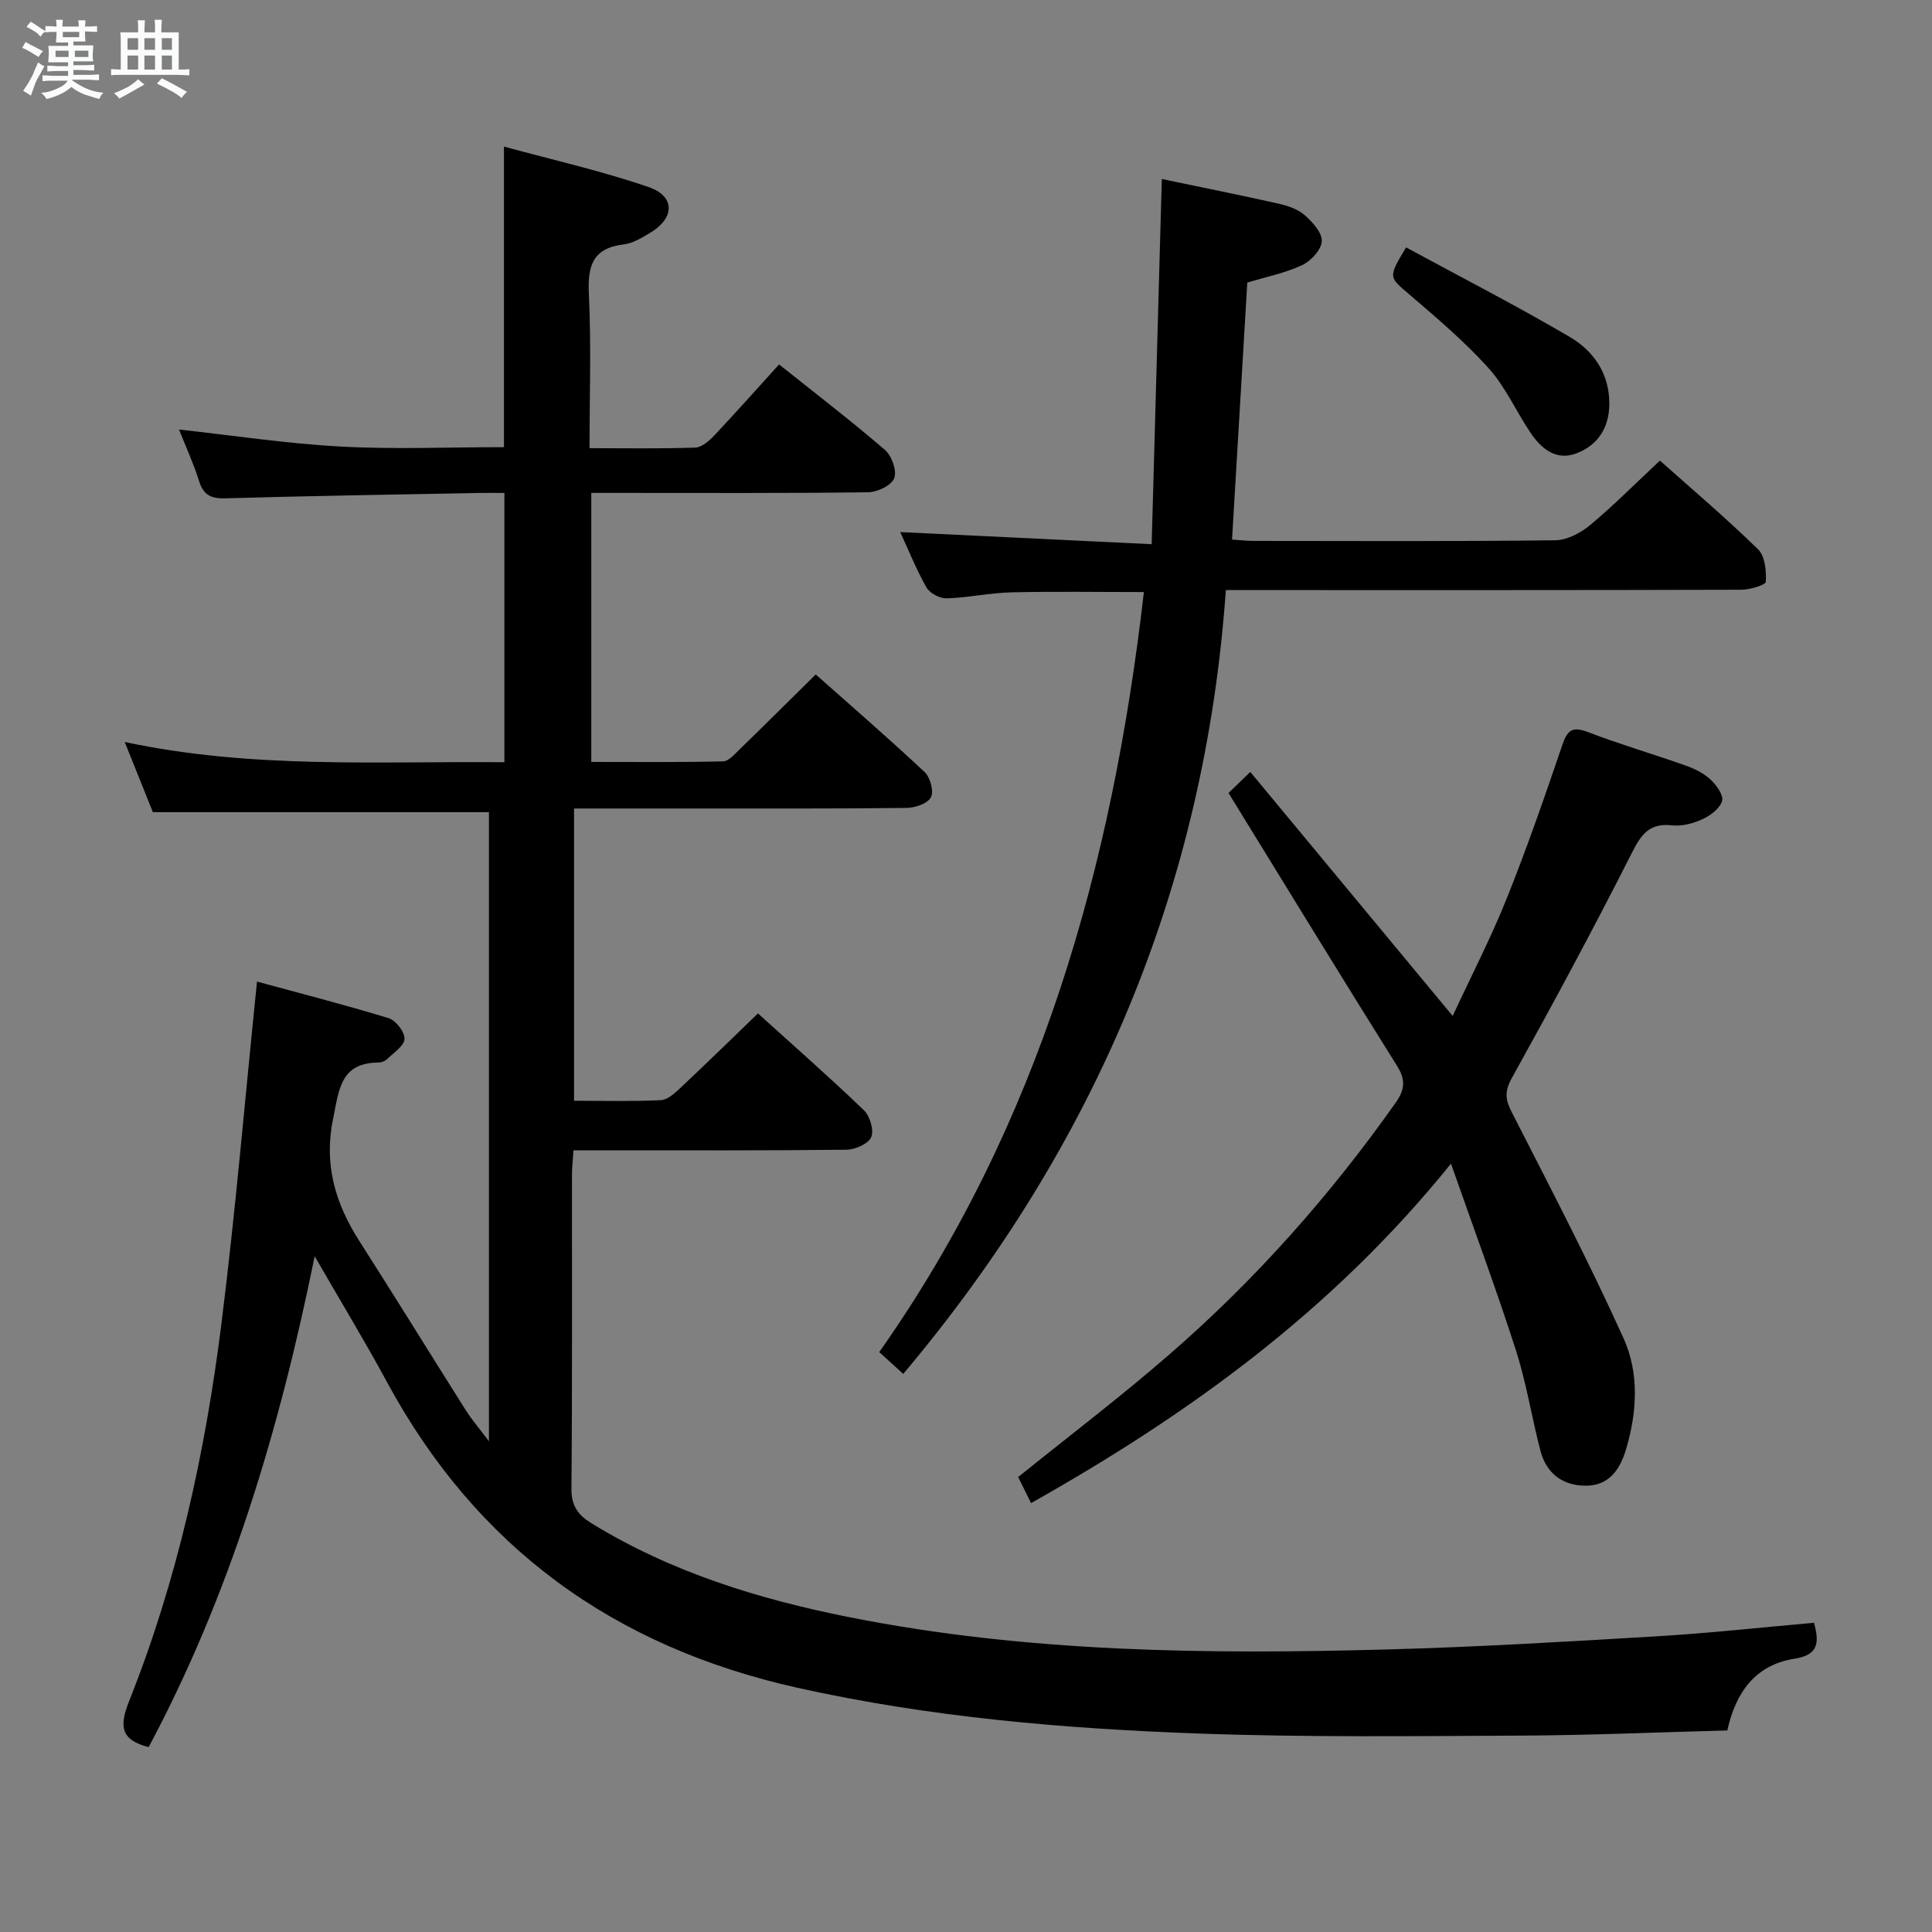 <svg enable-background="new 0 0 400 400" viewBox="0 0 400 400" xmlns="http://www.w3.org/2000/svg"><rect x="0" y="0" width="400" height="400" fill="#808080" stroke="none"/><path d="m6.8 9.5c.6.3 1.3.7 2.1 1.1-.4.4-.7.8-.9 1.2-.7-.4-1.3-.8-1.8-1.1s-1.1-.6-1.6-.8c.2-.4.5-.8.7-1.2.4.2.8.5 1.5.8zm.9 6.9c-.3.6-.5 1.1-.7 1.7s-.4 1.1-.6 1.7c-.6-.4-1.1-.7-1.6-1 .7-1 1.2-1.8 1.5-2.4.3-.5.6-1.1.8-1.7.3-.6.5-1.2.8-1.8.3.3.8.6 1.3.8-.7 1.3-1.2 2.2-1.5 2.7zm.1-11c.4.3 1 .7 1.7 1.1-.5.2-.8.6-1.1 1.1-.5-.6-1-1-1.4-1.2s-.9-.6-1.5-.8c.2-.4.5-.7.9-1.1.5.3.9.6 1.4.9zm10.5 13.1c1 .4 2 .6 3.1.7-.4.4-.7.8-.8 1.3-.9-.2-1.9-.6-3-.9-1-.4-2-.9-2.8-1.6-.5.4-1.1.9-1.9 1.3s-1.9.9-3.3 1.2c-.1-.3-.5-.8-1.1-1.3 1 0 2.1-.3 3.2-.8 1.2-.5 1.9-1 2.3-1.7h-3.2c-.4 0-1 0-2 .1v-1.2c1 0 1.7.1 2 .1h3.3v-1h-2.3c-.2 0-.9 0-2 .1v-1.2c1.2 0 1.9.1 2 .1h2.3v-.8h-4.1c0-.7.1-1.2.1-1.6 0-.5 0-1.1-.1-1.8h4.1v-.7h-2.5c0-.6.1-1.1.1-1.6v-.6h-.5c-.4 0-1 0-1.8.1v-1.3c1.2 0 1.9.1 2.1.1h.2c0-.3 0-.8-.1-1.4h1.4c0 .6-.1 1-.1 1.4h3.4c0-.4 0-.8-.1-1.3h1.5c0 .4-.1.9-.1 1.3.7 0 1.5 0 2.5-.1v1.2c-1 0-1.8-.1-2.5-.1v.6c0 .3 0 .8.1 1.5h-2.5v.8h4.1c0 .7-.1 1.3-.1 1.8s0 1 .1 1.5h-4.1v.8h1.4c.8 0 1.8 0 2.9-.1v1.2c-1 0-1.9-.1-2.8-.1h-1.5v1h3.2c.3 0 1 0 2.1-.1v1.2c-1.1 0-1.8-.1-2.1-.1h-3.4l-.1.1c1.4 1 2.4 1.5 3.4 1.9zm-4.1-6.7v-1.3h-2.7v1.3zm2.2-4.1v-1.1h-3.4v1.1zm1.9 4.1v-1.3h-2.8v1.3z" fill="#fafbfc"/><path d="m37 6.7v2.3 5.4c1 0 1.8 0 2.2-.1v1.3c-.6 0-1.5-.1-2.5-.1h-11.9c-.7 0-1.3 0-1.8.1v-1.3c.5 0 1.1.1 2 .1v-5.2c0-1 0-1.8-.1-2.5h3.7c0-1.3 0-2.1-.1-2.5h1.5c0 .4-.1 1.3-.1 2.5h2.2c0-1.2 0-2.1-.1-2.6h1.5c0 .4-.1 1.3-.1 2.6zm-12.3 13.7c-.3-.4-.7-.8-1.1-1.1 1.1-.4 2.1-.9 2.9-1.3.8-.5 1.5-1 2.1-1.6.4.4.9.8 1.3 1.1-2.5 1.4-4.2 2.4-5.2 2.9zm3.9-10.1v-2.4h-2.2v2.4zm0 4.1v-2.9h-2.2v2.9zm3.5-4.1v-2.4h-2.2v2.4zm0 4.1v-2.9h-2.2v2.9zm.4 2.9 1-1.1c.6.3 1.4.7 2.5 1.3s2 1.1 2.7 1.5c-.4.4-.8.8-1.1 1.3-.8-.8-2.5-1.7-5.1-3zm3.1-7v-2.4h-2.1v2.4zm0 4.1v-2.9h-2.1v2.9z" fill="#fafbfc"/><g fill="#000001"><path d="m65.15 260.09c-7.32 36.08-17.54 70.09-34.37 101.63-5.8-1.47-6.12-4.3-4.06-9.49 10.01-25.12 15.76-51.4 19.12-78.14 2.91-23.21 4.88-46.55 7.37-70.86 8.66 2.36 18.02 4.75 27.25 7.57 1.49.45 3.33 2.84 3.29 4.29-.04 1.42-2.22 2.84-3.56 4.15-.44.43-1.2.75-1.82.75-7.92.04-8.16 5.63-9.39 11.55-1.98 9.53.42 17.58 5.43 25.42 7.43 11.62 14.66 23.36 22.03 35.02 1.21 1.91 2.7 3.64 4.79 6.42 0-44.29 0-87.32 0-130.25-23.15 0-46.03 0-69.58 0-1.65-4.12-3.59-8.95-5.83-14.53 26.38 5.62 52.33 3.96 78.61 4.19 0-18.6 0-36.82 0-55.75-1.79 0-3.56-.03-5.32 0-17.48.34-34.96.61-52.43 1.11-3.01.09-4.56-.67-5.47-3.59-1.14-3.63-2.75-7.12-4.15-10.65 11.23 1.23 22.3 2.92 33.43 3.52 11.12.61 22.3.13 33.85.13 0-20.42 0-40.78 0-62.23 10.09 2.76 20.22 5.03 29.98 8.39 5.54 1.91 5.37 6.45.27 9.47-1.7 1.01-3.55 2.17-5.44 2.39-6.47.76-7.51 4.47-7.23 10.29.5 10.43.14 20.9.14 31.9 7.66 0 14.78.13 21.89-.12 1.36-.05 2.89-1.41 3.95-2.53 4.44-4.71 8.74-9.55 13.4-14.69 7.51 6 14.88 11.64 21.91 17.69 1.41 1.21 2.52 4.34 1.93 5.87-.57 1.49-3.5 2.89-5.41 2.91-17.16.22-34.33.13-51.5.13-1.81 0-3.62 0-5.81 0v55.7c9.08 0 18.18.1 27.28-.12 1.19-.03 2.45-1.53 3.49-2.54 5.13-4.98 10.2-10.03 15.7-15.45 7.53 6.68 15.18 13.3 22.55 20.21 1.16 1.09 1.94 3.98 1.3 5.21-.66 1.29-3.25 2.19-5 2.21-14.66.18-29.33.11-44 .12-8.15 0-16.3 0-24.89 0v60.51c6.07 0 12.02.16 17.95-.12 1.39-.06 2.88-1.42 4.03-2.5 5.33-5.01 10.56-10.12 16.1-15.46 7.23 6.55 14.74 13.13 21.93 20.04 1.26 1.21 2.13 4.15 1.51 5.58-.6 1.38-3.32 2.58-5.13 2.6-16.83.19-33.66.12-50.5.12-1.82 0-3.65 0-6 0-.12 1.86-.32 3.45-.32 5.05-.02 21.67.08 43.33-.11 65-.03 3.55 1.34 5.43 4.11 7.14 16.53 10.17 34.73 15.76 53.57 19.5 36.79 7.3 74.04 7.67 111.33 6.65 18.62-.51 37.22-1.62 55.81-2.73 10.76-.64 21.49-1.83 32.45-2.79 1.04 3.94 1.09 6.64-4.05 7.44-8.02 1.26-12.15 6.86-13.91 14.85-14.44.38-28.74 1.01-43.03 1.07-22.12.1-44.27.37-66.37-.43-27.9-1-55.66-3.36-83.1-9.47-38.06-8.48-66.51-29.07-85.06-63.41-4.56-8.42-9.55-16.63-14.91-25.94z"/><path d="m343.67 95.36c6.6 5.88 13.69 11.9 20.33 18.38 1.44 1.41 1.71 4.48 1.59 6.73-.04.66-3.31 1.62-5.1 1.63-33.32.1-66.63.07-99.95.07-1.98 0-3.95 0-6.74 0-4.34 61.4-27.03 115.06-66.79 162.28-1.75-1.58-3.27-2.97-4.97-4.51 33.29-47.28 48.26-100.61 54.79-157.36-9.35 0-18.41-.15-27.47.06-4.47.11-8.91 1.11-13.38 1.24-1.4.04-3.49-1.06-4.17-2.26-2.18-3.87-3.84-8.03-5.43-11.46 16.92.82 33.94 1.64 52.06 2.51.72-25.88 1.4-50.59 2.1-75.61 7.95 1.66 16.06 3.29 24.14 5.1 1.91.43 3.99 1.12 5.41 2.36 1.63 1.42 3.65 3.62 3.57 5.41-.07 1.76-2.23 4.11-4.06 4.96-3.53 1.65-7.47 2.43-11.36 3.61-1.05 17.66-2.09 35.22-3.16 53.21 1.57.1 3 .28 4.44.28 20.82.02 41.65.12 62.47-.13 2.44-.03 5.25-1.5 7.2-3.12 4.85-4.04 9.31-8.55 14.48-13.38z"/><path d="m213.47 311.2c-1.01-2.04-1.88-3.79-2.67-5.39 10.59-8.54 21.19-16.6 31.21-25.3 17.81-15.45 33.38-32.98 46.99-52.27 1.88-2.67 2.04-4.69.23-7.58-11.56-18.45-22.91-37.03-34.88-56.48.88-.85 2.37-2.29 4.51-4.36 14.11 17.01 27.67 33.36 41.9 50.52 3.83-8.24 7.9-16.11 11.18-24.29 4.2-10.46 7.89-21.13 11.52-31.81 1.05-3.08 2.08-3.91 5.31-2.67 6.65 2.55 13.51 4.55 20.23 6.93 1.84.65 3.74 1.6 5.15 2.9 1.22 1.13 2.73 3.25 2.39 4.43-.46 1.55-2.41 3.02-4.07 3.78-1.9.88-4.24 1.49-6.28 1.27-4.68-.52-6.37 1.82-8.34 5.72-7.94 15.71-16.3 31.21-24.84 46.6-1.54 2.78-1.36 4.44-.01 7.08 7.92 15.51 15.98 30.96 23.15 46.82 3.25 7.18 2.8 15.3.49 23-1.22 4.07-3.45 7.45-8.2 7.5-4.86.04-8.28-2.5-9.52-7.27-1.8-6.9-2.89-14.01-5.07-20.78-4.05-12.59-8.66-25-13.44-38.63-24.61 30.5-54.38 51.95-86.94 70.28z"/><path d="m291.11 51.22c11.27 6.12 22.75 12 33.86 18.52 5 2.93 8.29 7.66 8.22 13.99-.05 4.86-2.39 8.43-6.75 10.11-4.28 1.66-7.36-.95-9.62-4.33-2.95-4.41-5.16-9.45-8.67-13.34-4.99-5.52-10.74-10.39-16.41-15.25-4.21-3.61-4.39-3.41-.63-9.7z"/></g></svg>